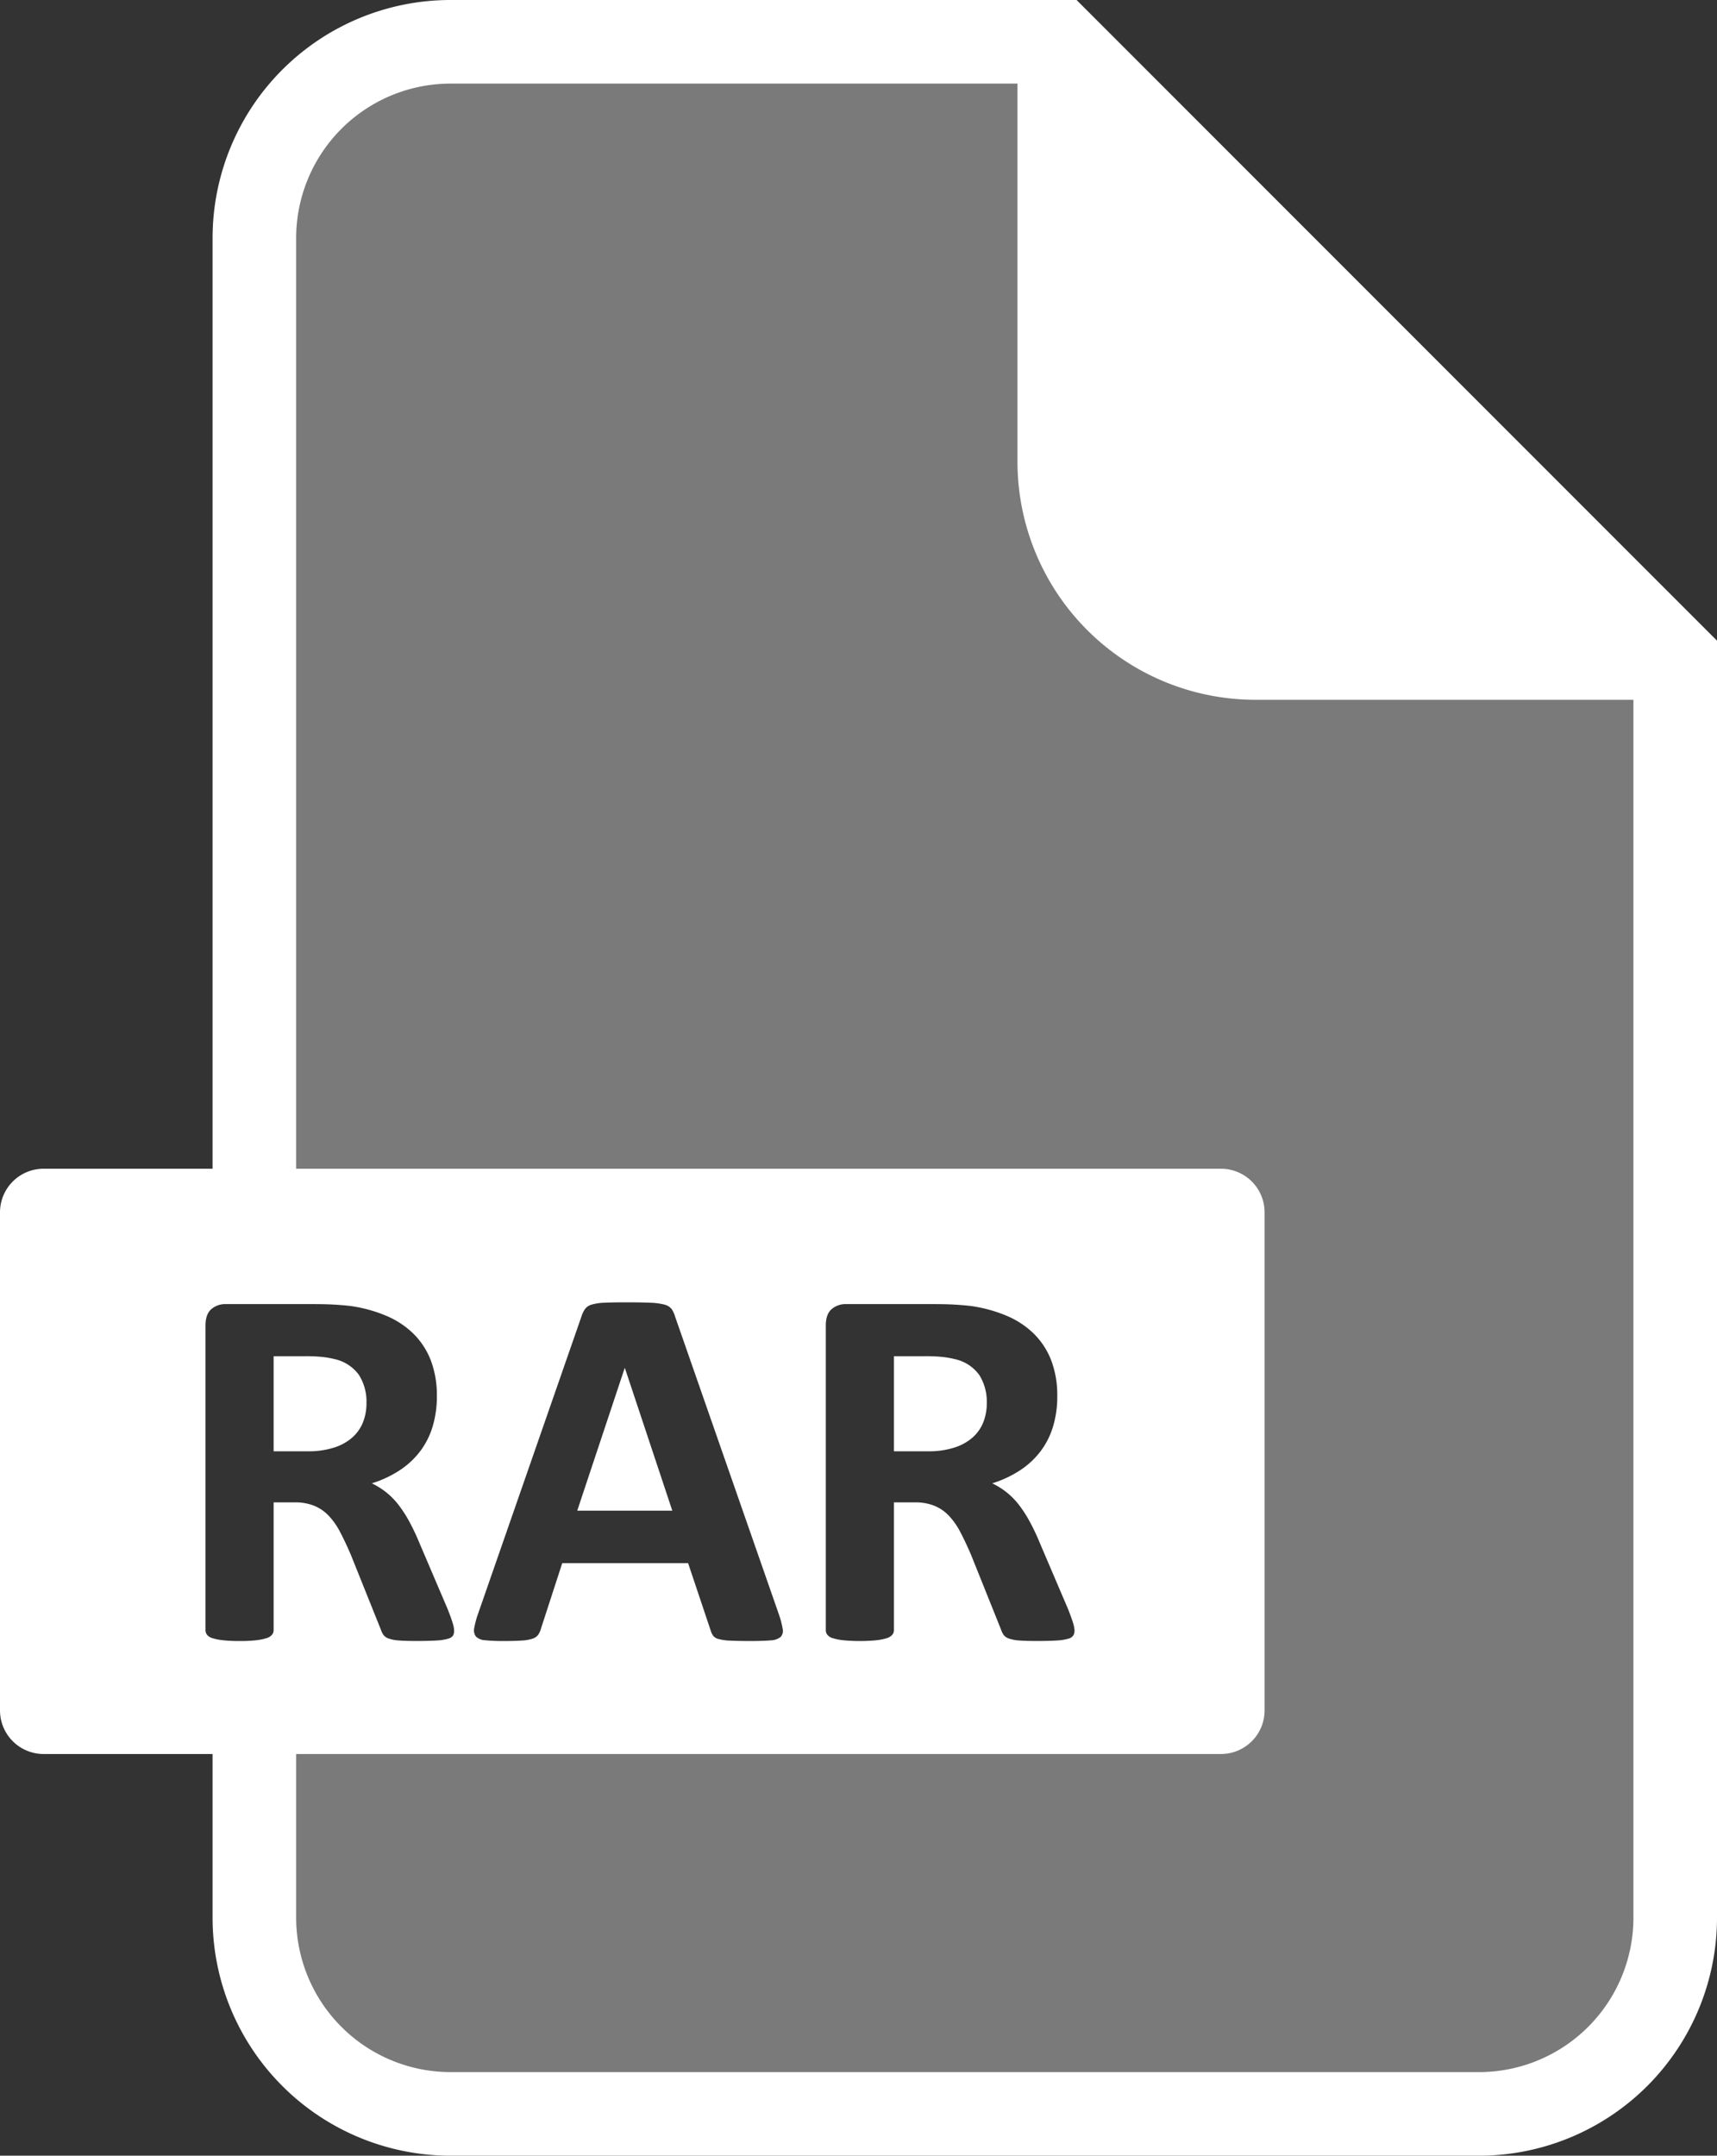 <svg xmlns="http://www.w3.org/2000/svg" viewBox="0 0 472.5 593"><rect x="0" y="0" width="472.5" height="593" fill="#333333" stroke="none"/><defs><style>.cls-1{fill:none;}.cls-1,.cls-2{stroke:#fff;stroke-miterlimit:10;stroke-width:23px;}.cls-2,.cls-3,.cls-4{fill:#fff;}.cls-4{opacity:0.35;}</style></defs><title>RAR_Logo_Icon_SVG_On_HOVER_Shaded_White</title><g id="Layer_2" data-name="Layer 2"><g id="Layer_1-2" data-name="Layer 1"><path class="cls-1" d="M325,334H70V65.3a54,54,0,0,1,53.8-53.8H291.5L461,181V527.7a54,54,0,0,1-53.8,53.8H123.8A54,54,0,0,1,70,527.7V467H326Z"/><path class="cls-2" d="M461,181H345.3a54,54,0,0,1-53.8-53.8V11.5"/><polygon class="cls-3" points="171.9 376.35 158.85 415.56 185.01 415.56 171.97 376.35 171.9 376.35"/><path class="cls-3" d="M336,321.5H12a12,12,0,0,0-12,12v137a12,12,0,0,0,12,12H336a12,12,0,0,0,12-12v-137A12,12,0,0,0,336,321.5ZM124.7,449.88a2.28,2.28,0,0,1-1.35.89,13.5,13.5,0,0,1-3.14.5q-2.07.14-5.63.14-3,0-4.78-.14a10.62,10.62,0,0,1-2.82-.53,3,3,0,0,1-1.46-1,5.55,5.55,0,0,1-.71-1.46l-8.27-20.6q-1.5-3.49-2.92-6.2a19.82,19.82,0,0,0-3.17-4.53,11.59,11.59,0,0,0-4-2.74,14,14,0,0,0-5.28-.93H75.3v35.15a2,2,0,0,1-.46,1.28,3.25,3.25,0,0,1-1.53.93,14.92,14.92,0,0,1-2.85.57,39.63,39.63,0,0,1-4.56.21,39.81,39.81,0,0,1-4.53-.21,15,15,0,0,1-2.89-.57,3,3,0,0,1-1.5-.93,2.08,2.08,0,0,1-.43-1.28V364.66q0-3.14,1.6-4.53a5.83,5.83,0,0,1,4-1.39H86q3.64,0,6,.14t4.28.36a38.89,38.89,0,0,1,10,2.71,24,24,0,0,1,7.56,5,20.93,20.93,0,0,1,4.74,7.34,26.87,26.87,0,0,1,1.64,9.73,28.57,28.57,0,0,1-1.18,8.45,21.66,21.66,0,0,1-3.46,6.81,22.75,22.75,0,0,1-5.63,5.2,30.46,30.46,0,0,1-7.63,3.56,21.31,21.31,0,0,1,3.89,2.42,20.54,20.54,0,0,1,3.42,3.46,33.32,33.32,0,0,1,3,4.63,60,60,0,0,1,2.78,5.88l7.77,18.18q1.07,2.71,1.43,4a7.67,7.67,0,0,1,.36,2A2.78,2.78,0,0,1,124.7,449.88Zm90.11.43a4.65,4.65,0,0,1-2.78.93q-2,.18-5.49.18t-5.67-.11a14,14,0,0,1-3.1-.43,2.82,2.82,0,0,1-1.5-.89,4.86,4.86,0,0,1-.71-1.5L189.36,430H154.72l-5.85,18a5.76,5.76,0,0,1-.75,1.68,3.05,3.05,0,0,1-1.5,1.07,11,11,0,0,1-2.92.53q-1.89.14-5,.14a47.44,47.44,0,0,1-5.13-.21,3.91,3.91,0,0,1-2.57-1,2.78,2.78,0,0,1-.5-2.32,23.24,23.24,0,0,1,1.07-4L160.06,362a7.16,7.16,0,0,1,1-2,3.53,3.53,0,0,1,1.82-1.14,14.37,14.37,0,0,1,3.46-.5q2.21-.11,5.85-.11,4.21,0,6.7.11a17.88,17.88,0,0,1,3.89.5,3.71,3.71,0,0,1,2,1.18,6.93,6.93,0,0,1,1,2.14L214.31,444a24.87,24.87,0,0,1,1.07,4.06A2.45,2.45,0,0,1,214.81,450.31Zm80.56-.43a2.28,2.28,0,0,1-1.35.89,13.5,13.5,0,0,1-3.14.5q-2.07.14-5.63.14-3,0-4.78-.14a10.62,10.62,0,0,1-2.82-.53,3,3,0,0,1-1.46-1,5.55,5.55,0,0,1-.71-1.46l-8.27-20.6q-1.5-3.49-2.92-6.2a19.82,19.82,0,0,0-3.17-4.53,11.59,11.59,0,0,0-4-2.74,14,14,0,0,0-5.28-.93H246v35.15a2,2,0,0,1-.46,1.28,3.25,3.25,0,0,1-1.53.93,14.92,14.92,0,0,1-2.85.57,48.39,48.39,0,0,1-9.09,0,15,15,0,0,1-2.89-.57,3,3,0,0,1-1.5-.93,2.08,2.08,0,0,1-.43-1.28V364.66q0-3.14,1.6-4.53a5.83,5.83,0,0,1,4-1.39h23.88q3.64,0,6,.14t4.28.36a38.89,38.89,0,0,1,10,2.71,24,24,0,0,1,7.56,5,20.93,20.93,0,0,1,4.74,7.34,26.87,26.87,0,0,1,1.64,9.73,28.57,28.57,0,0,1-1.18,8.45,21.66,21.66,0,0,1-3.46,6.81,22.75,22.75,0,0,1-5.63,5.2,30.46,30.46,0,0,1-7.63,3.56,21.31,21.31,0,0,1,3.89,2.42,20.54,20.54,0,0,1,3.42,3.46,33.32,33.32,0,0,1,3,4.63,60,60,0,0,1,2.78,5.88l7.77,18.18q1.07,2.71,1.43,4a7.67,7.67,0,0,1,.36,2A2.78,2.78,0,0,1,295.37,449.88Z"/><path class="cls-3" d="M262.65,373.85a26.06,26.06,0,0,0-3.24-.57,45.55,45.55,0,0,0-5-.21H246v26.16h9.55a22.88,22.88,0,0,0,7-1,14,14,0,0,0,5-2.71,11.09,11.09,0,0,0,3-4.17,14.11,14.11,0,0,0,1-5.42,13.69,13.69,0,0,0-2.07-7.7A11.24,11.24,0,0,0,262.65,373.85Z"/><path class="cls-3" d="M92,373.85a26.06,26.06,0,0,0-3.24-.57,45.55,45.55,0,0,0-5-.21H75.3v26.16h9.55a22.88,22.88,0,0,0,7-1,14,14,0,0,0,5-2.71,11.09,11.09,0,0,0,3-4.17,14.11,14.11,0,0,0,1-5.42,13.69,13.69,0,0,0-2.07-7.7A11.24,11.24,0,0,0,92,373.85Z"/><path class="cls-4" d="M325,334H70V65.3a54,54,0,0,1,53.8-53.8H291.5L461,181V527.7a54,54,0,0,1-53.8,53.8H123.8A54,54,0,0,1,70,527.7V467H326Z"/></g></g></svg>